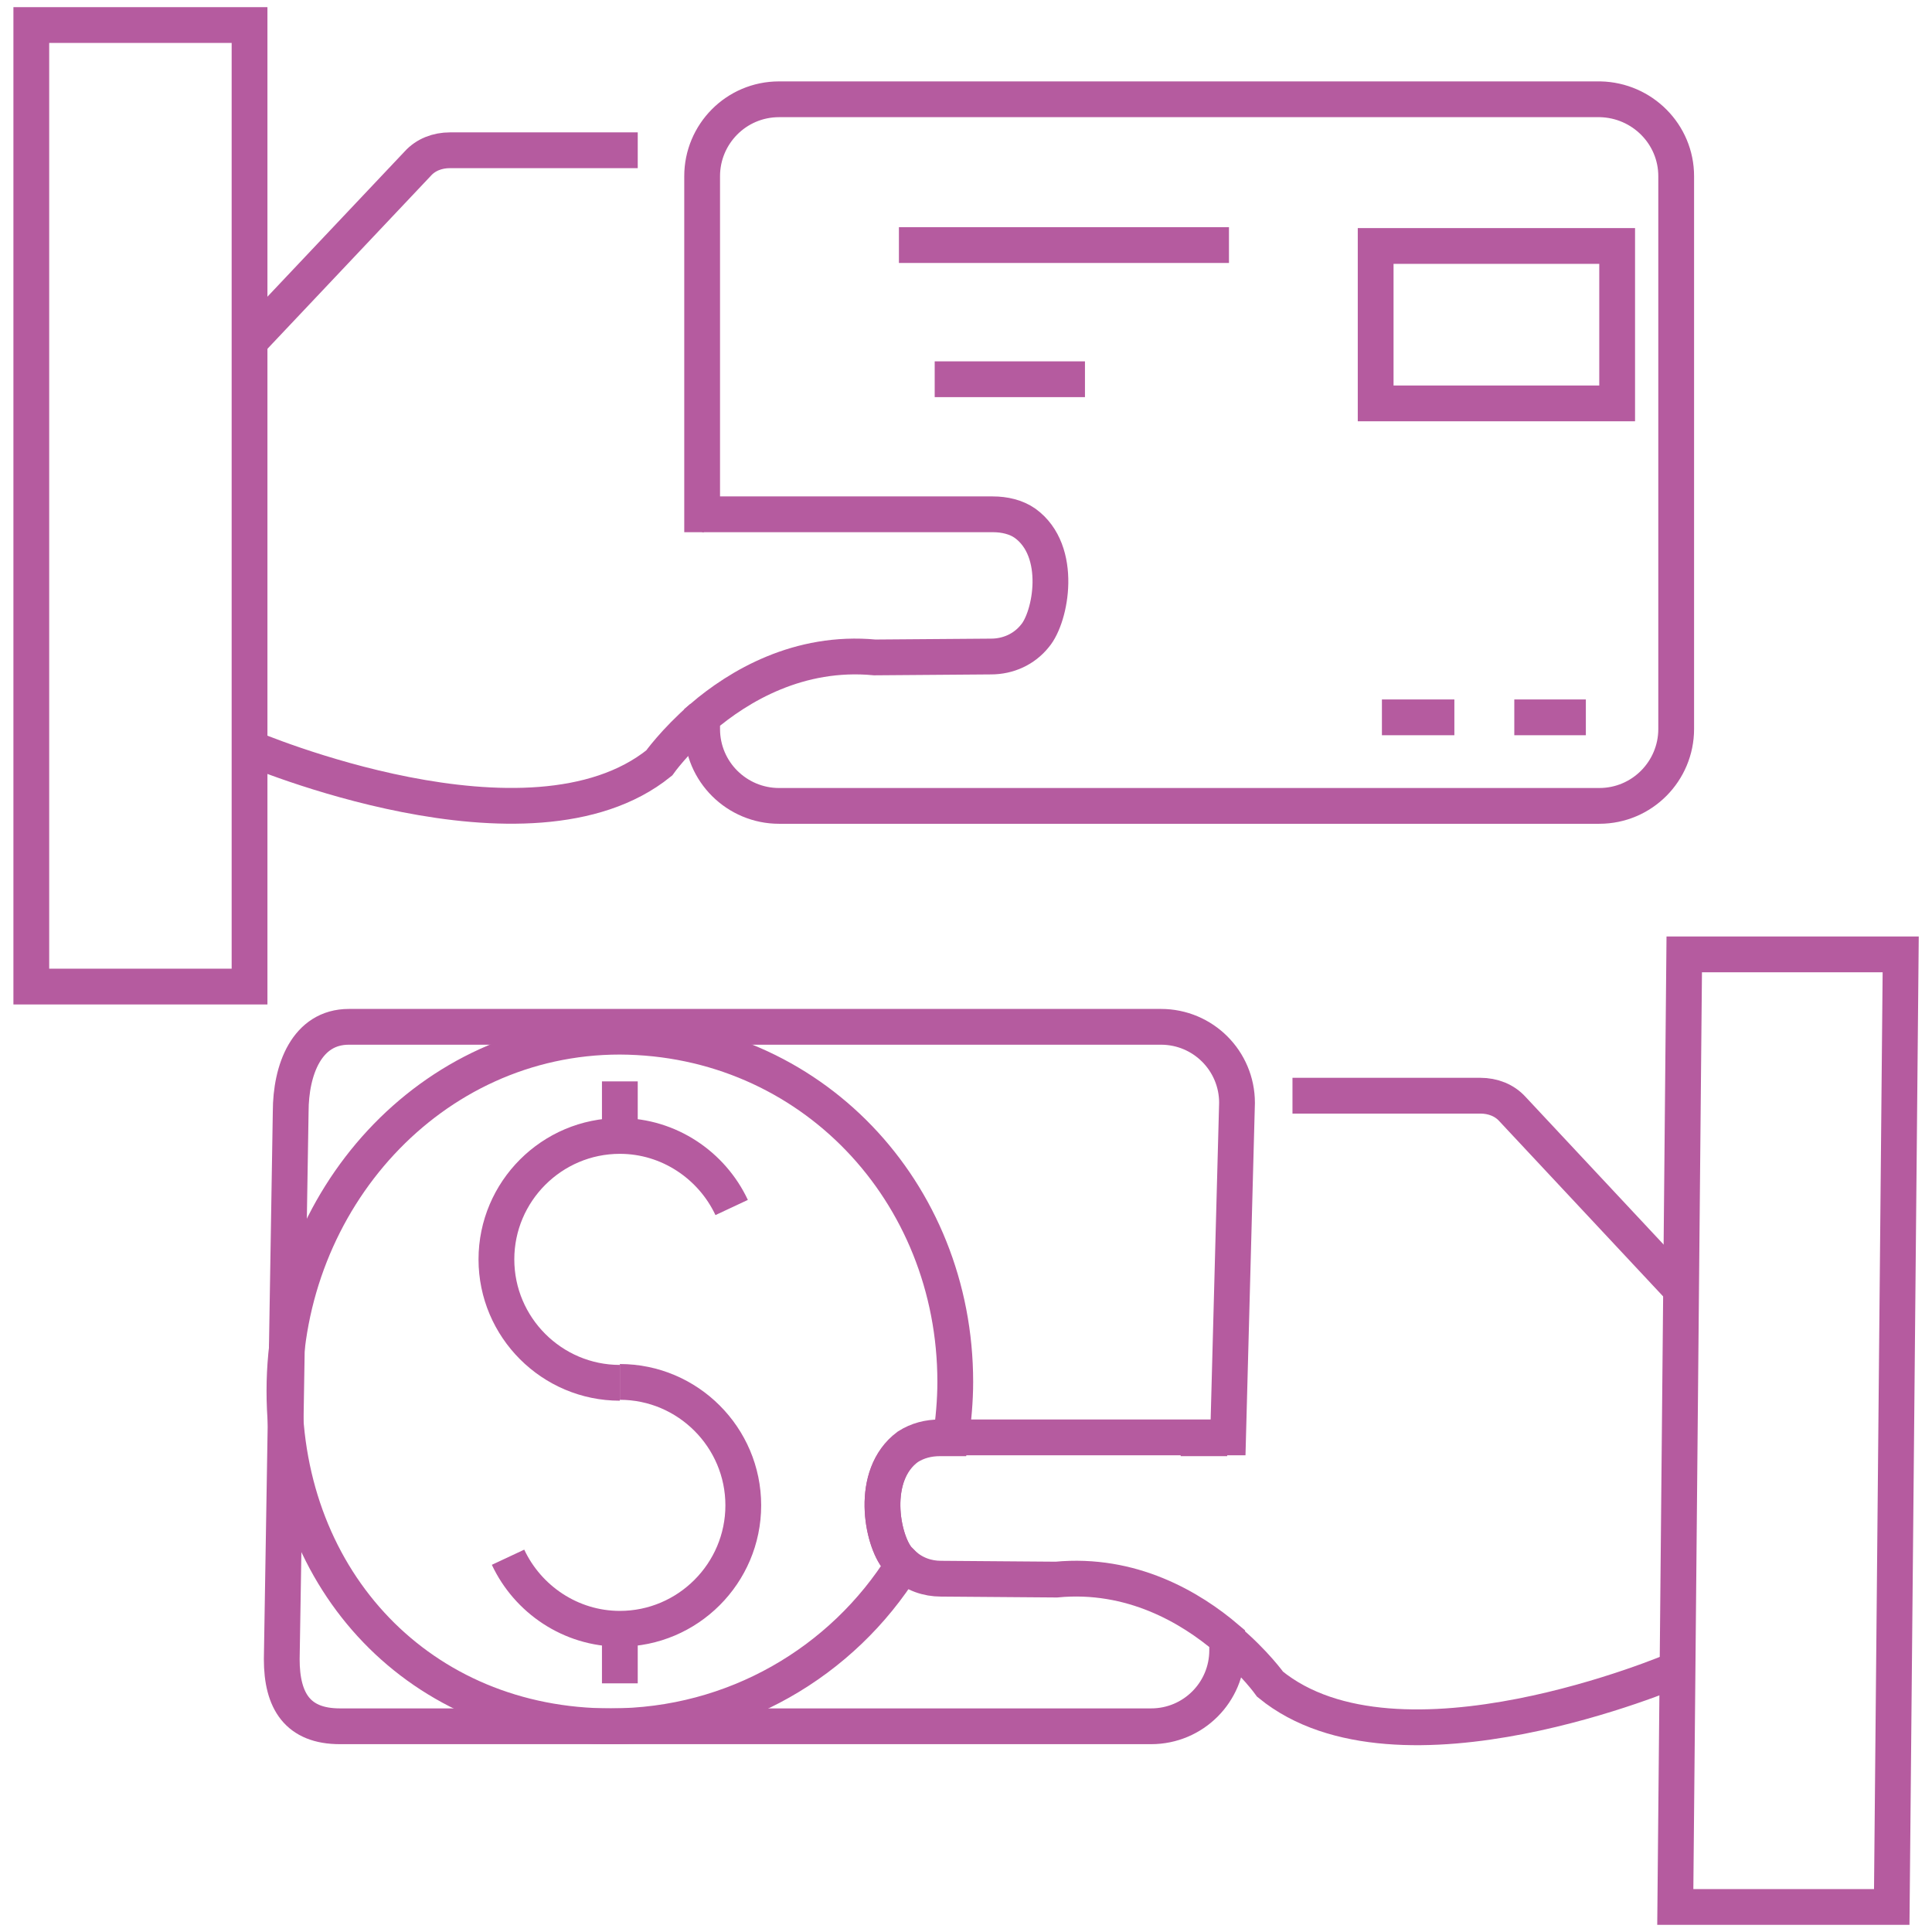 <?xml version="1.0" encoding="utf-8"?>
<!-- Generator: Adobe Illustrator 22.0.0, SVG Export Plug-In . SVG Version: 6.00 Build 0)  -->
<svg version="1.1" id="Layer_1" xmlns="http://www.w3.org/2000/svg" xmlns:xlink="http://www.w3.org/1999/xlink" x="0px" y="0px"
	 viewBox="0 0 216 216" style="enable-background:new 0 0 216 216;" xml:space="preserve">
<style type="text/css">
	.st0{fill:none;stroke:#B55B9F;stroke-width:4;stroke-miterlimit:10;}
</style>
<g>
	<rect x="3.5" y="2.8" class="st0" width="24.4" height="107.5"/>
	<path class="st0" d="M27.9,38.2l18.8-19.9c0.9-1,2.2-1.5,3.6-1.5h21"/>
	<path class="st0" d="M187.8,144L169.1,124c-0.9-1-2.2-1.5-3.6-1.5h-21"/>
	<line class="st0" x1="78.5" y1="57.5" x2="78.7" y2="57.5"/>
	<path class="st0" d="M27.9,83.6c0,0,31.3,13.4,45.8,1.7c0,0,1.7-2.4,4.8-5.1"/>
	<path class="st0" d="M187.4,19.7v61.8c0,4.7-3.8,8.6-8.6,8.6H87.1c-4.7,0-8.6-3.8-8.6-8.6v-1.3c4.1-3.5,10.8-7.5,19.3-6.7l13-0.1
		c1.9,0,3.7-0.8,4.9-2.3c1.8-2.1,3.2-9.5-1.1-12.6c-1-0.7-2.3-1-3.6-1H78.5V19.7c0-4.7,3.8-8.6,8.6-8.6h91.8
		C183.6,11.2,187.4,15,187.4,19.7z"/>
	<line class="st0" x1="100.5" y1="27.4" x2="137.4" y2="27.4"/>
	<line class="st0" x1="104.5" y1="42.4" x2="121.3" y2="42.4"/>
	<rect x="153.8" y="27.5" class="st0" width="27" height="17.6"/>
	<polygon class="st0" points="187.3,213.2 211.5,213.2 212.5,106.7 188.3,106.7 	"/>
	<line class="st0" x1="137.2" y1="160.8" x2="132" y2="160.8"/>
	<path class="st0" d="M187.3,186.7c0,0-31,13.3-45.3,1.6c0,0-1.7-2.4-4.8-5"/>
	<path class="st0" d="M100.4,174.3c0.2,0.2,0.4,0.4,0.6,0.6c1.2,1.1,2.7,1.6,4.2,1.6l12.9,0.1c8.4-0.8,15,3.1,19.1,6.6v1.3
		c0,4.7-3.8,8.5-8.5,8.5H38c-4.7,0-6.5-2.8-6.5-7.5l1-61.2c0-4.7,1.8-9.5,6.5-9.5h90.8c4.7,0,8.5,3.8,8.5,8.5l-1,37.4h-32.2
		c-1.3,0-2.5,0.3-3.6,1C97.2,164.9,98.6,172.2,100.4,174.3z"/>
	<path class="st0" d="M106.8,154.5c0,2.1-0.2,4.3-0.5,6.3h-1.2c-1.3,0-2.5,0.3-3.6,1c-4.3,3.1-2.9,10.4-1.1,12.5
		c0.2,0.2,0.4,0.4,0.6,0.6c-6.8,10.9-18.9,18.1-32.7,18.1c-21.3,0-36.5-16.2-36.5-37.5c0-21.3,16.3-39.6,37.5-39.6
		C90.6,116,106.8,133.2,106.8,154.5z"/>
	<line class="st0" x1="154.5" y1="80.2" x2="162.6" y2="80.2"/>
	<line class="st0" x1="169.3" y1="80.2" x2="177.3" y2="80.2"/>
	<g>
		<path class="st0" d="M56.8,174.1c2.2,4.7,7,8,12.5,8c7.6,0,13.8-6.2,13.8-13.8s-6.2-13.8-13.8-13.8"/>
		<path class="st0" d="M81.8,135c-2.2-4.7-7-8-12.5-8c-7.6,0-13.8,6.2-13.8,13.8s6.2,13.8,13.8,13.8"/>
		<line class="st0" x1="69.3" y1="188.2" x2="69.3" y2="182.1"/>
		<line class="st0" x1="69.3" y1="127" x2="69.3" y2="120.9"/>
	</g>
</g>
</svg>
